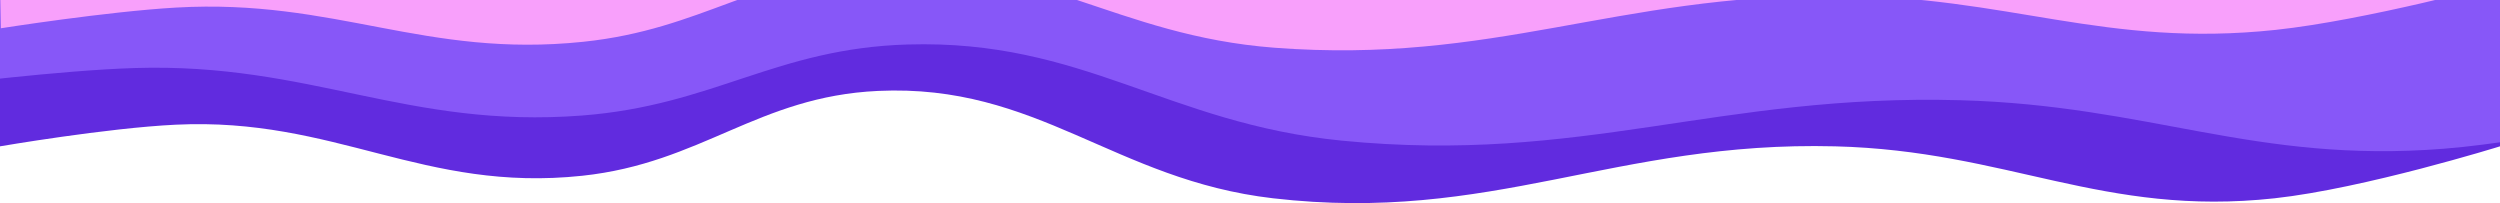 <svg width="1440" height="117" viewBox="0 0 1440 117" fill="none" xmlns="http://www.w3.org/2000/svg">
<path d="M0 0H1440V84.289C1440 84.289 1361.91 108.561 1310.18 114.214C1211.24 125.027 1156.58 86.829 1057.07 84.289C930.12 81.049 859.421 128.826 733.282 114.214C641.78 103.614 597.749 48.086 505.729 52.369C436.545 55.589 404.182 93.909 335.315 101.246C243.702 111.007 193.275 67.399 101.246 71.82C61.452 73.732 0 84.289 0 84.289V0Z" fill="#612BDF"/>
<path d="M-33.027 -23.811L1550.9 -12.127L1550.36 60.835C1550.36 60.835 1464.32 81.212 1407.38 85.686C1298.47 94.243 1238.6 60.734 1129.16 57.728C989.541 53.893 911.471 94.677 772.817 81.005C672.237 71.087 624.159 22.663 522.915 25.624C446.795 27.85 410.953 60.758 335.156 66.55C234.324 74.257 179.135 36.099 77.88 39.179C34.096 40.511 -33.566 49.151 -33.566 49.151L-33.027 -23.811Z" fill="#8757F8"/>
<path d="M-0.733 -52.145L1439.04 -77.84L1440.26 -9.411C1440.26 -9.411 1362.53 11.687 1310.9 17.2C1212.12 27.744 1156.92 -2.292 1057.39 -2.578C930.413 -2.943 860.418 37.105 734.087 27.493C642.446 20.521 597.617 -23.773 505.674 -18.654C436.547 -14.806 404.744 16.881 335.995 24.067C244.539 33.626 193.487 -0.877 101.537 4.354C61.777 6.616 0.488 16.283 0.488 16.283L-0.733 -52.145Z" fill="#F8A0FB"/>
</svg>
